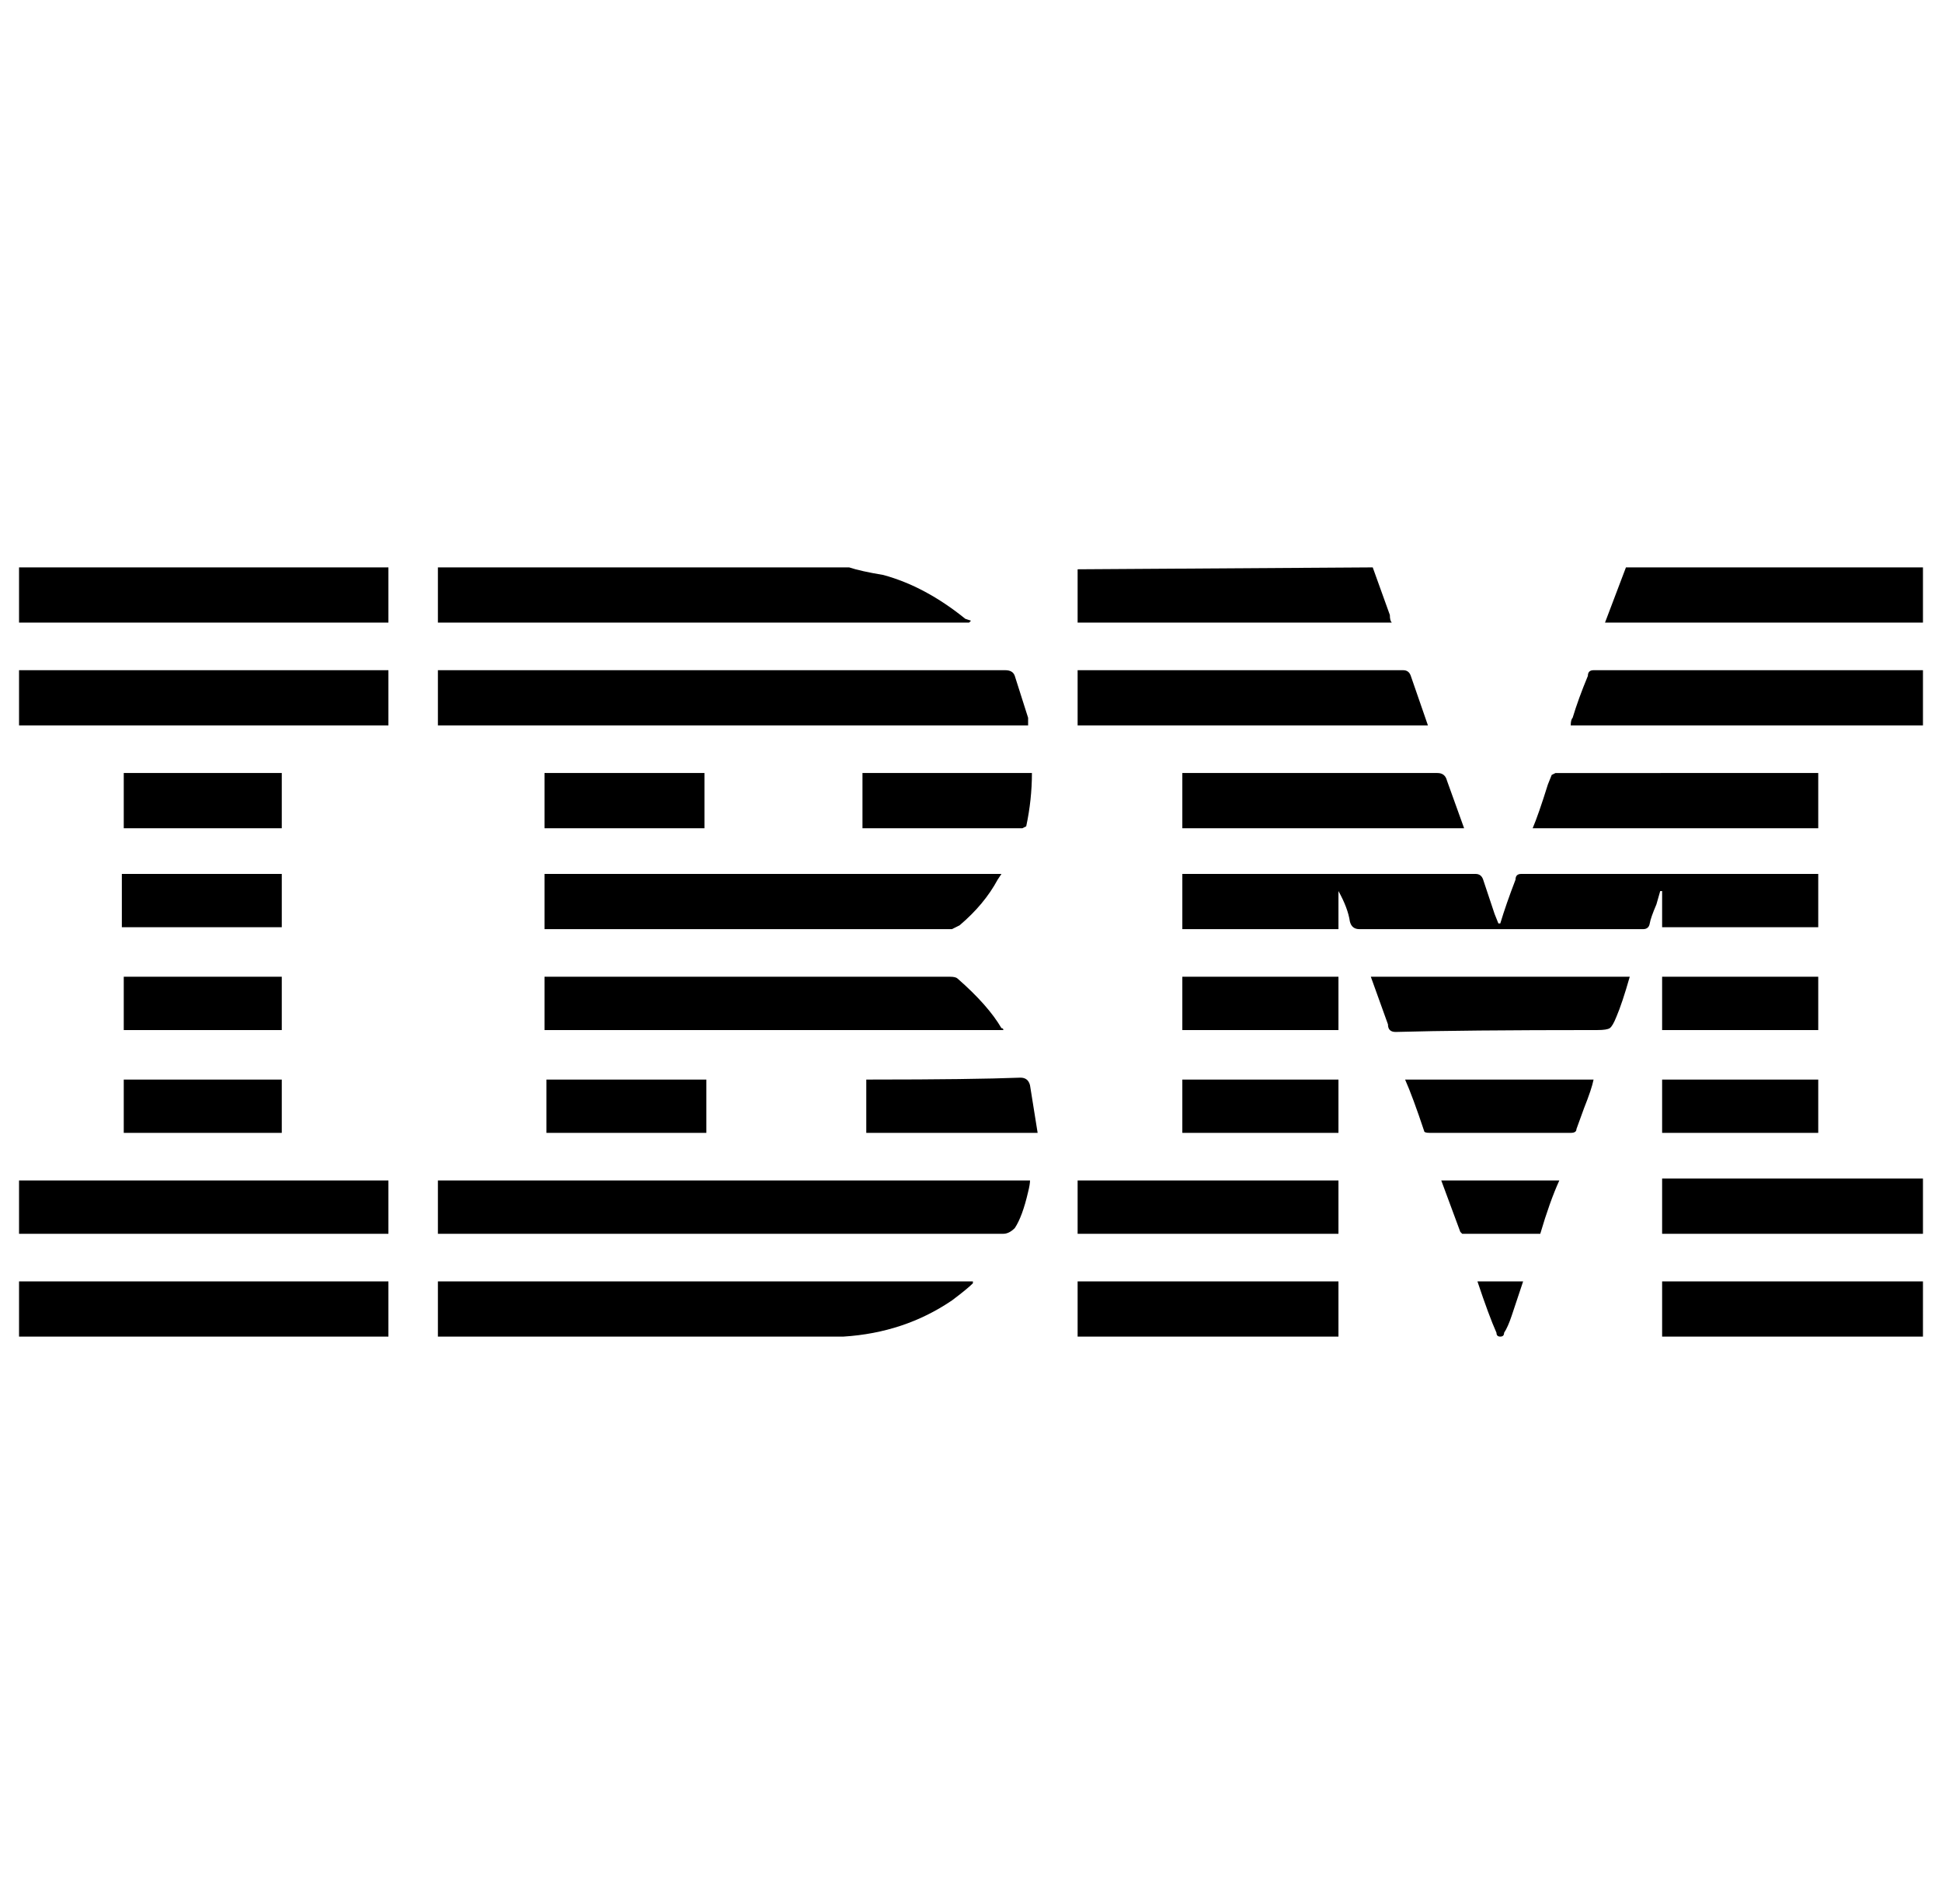 <svg xmlns="http://www.w3.org/2000/svg" viewBox="-10 0 1020 1000"><path d="M436 298q6 2 18 4 22 6 43 23l3 1-1 1H220v-29zm-242 0v29H0v-29zm806 0v29H833l11-29zm-289 0 9 25q0 3 1 4H556v-28zm67 187q3-10 8-23 0-3 3-3h156v28h-82v-19h-1l-2 7q-3 7-3.5 10t-3.5 3H704q-4 0-5-4-1-7-6-16v20h-82v-29h154q3 0 4 3l6 18 2 5zM220 381v-29h298q4 0 5 3l7 22v4zm311 239q0 2-1 6-3 13-7 19-3 3-6 3H220v-28zm-311 82v-29h281v1q-3 3-11 9-25 17-57 19zm56-161v-28h213q3 0 4 1 16 14 23 26 1 0 1 1zm0-53v-29h240l-2 3q-7 13-20 24l-4 2zM0 381v-29h194v29zm194 292v29H0v-29zm0-53v28H0v-28zm621-239q0-3 1-4 3-10 8-22 0-3 3-3h173v29zm-75 0H556v-29h171q3 0 4 3zm205 25v29H795q3-7 8-23l2-5 2-1zm-334 29v-29h134q4 0 5 4l9 25zm389 267H863v-29h137zm-307-29v29H556v-29zm170-25v-29h137v29zm-170-28v28H556v-28zm17-107h136q-4 14-7 21v0q-2 5-3.5 6t-6.5 1q-71 0-106 1-4 0-4-4zm18 54h99q-1 5-5 15l-4 11q0 2-3 2h-74q-3 0-3-1-6-18-10-27zm-193 28h-90v-28h3q52 0 78-1 4 0 5 4zm-92-160v-29h89q0 14-3 28l-2 1zm-82 132v28h-84v-28zm-223 28H55v-28h83zm555-28v28h-82v-28zM360 406v29h-84v-29zM54 487v-28h84v28zm1-81h83v29H55zm83 135H55v-28h83zm807 26v28h-82v-28zm-334-26v-28h82v28zm252 0v-28h82v28zm-64 107h-41l-1-1-10-27h62q-5 11-10 28zm-33 25h24l-6 18q-2 6-4 9 0 2-2 2t-2-2q-4-9-10-27z"/></svg>